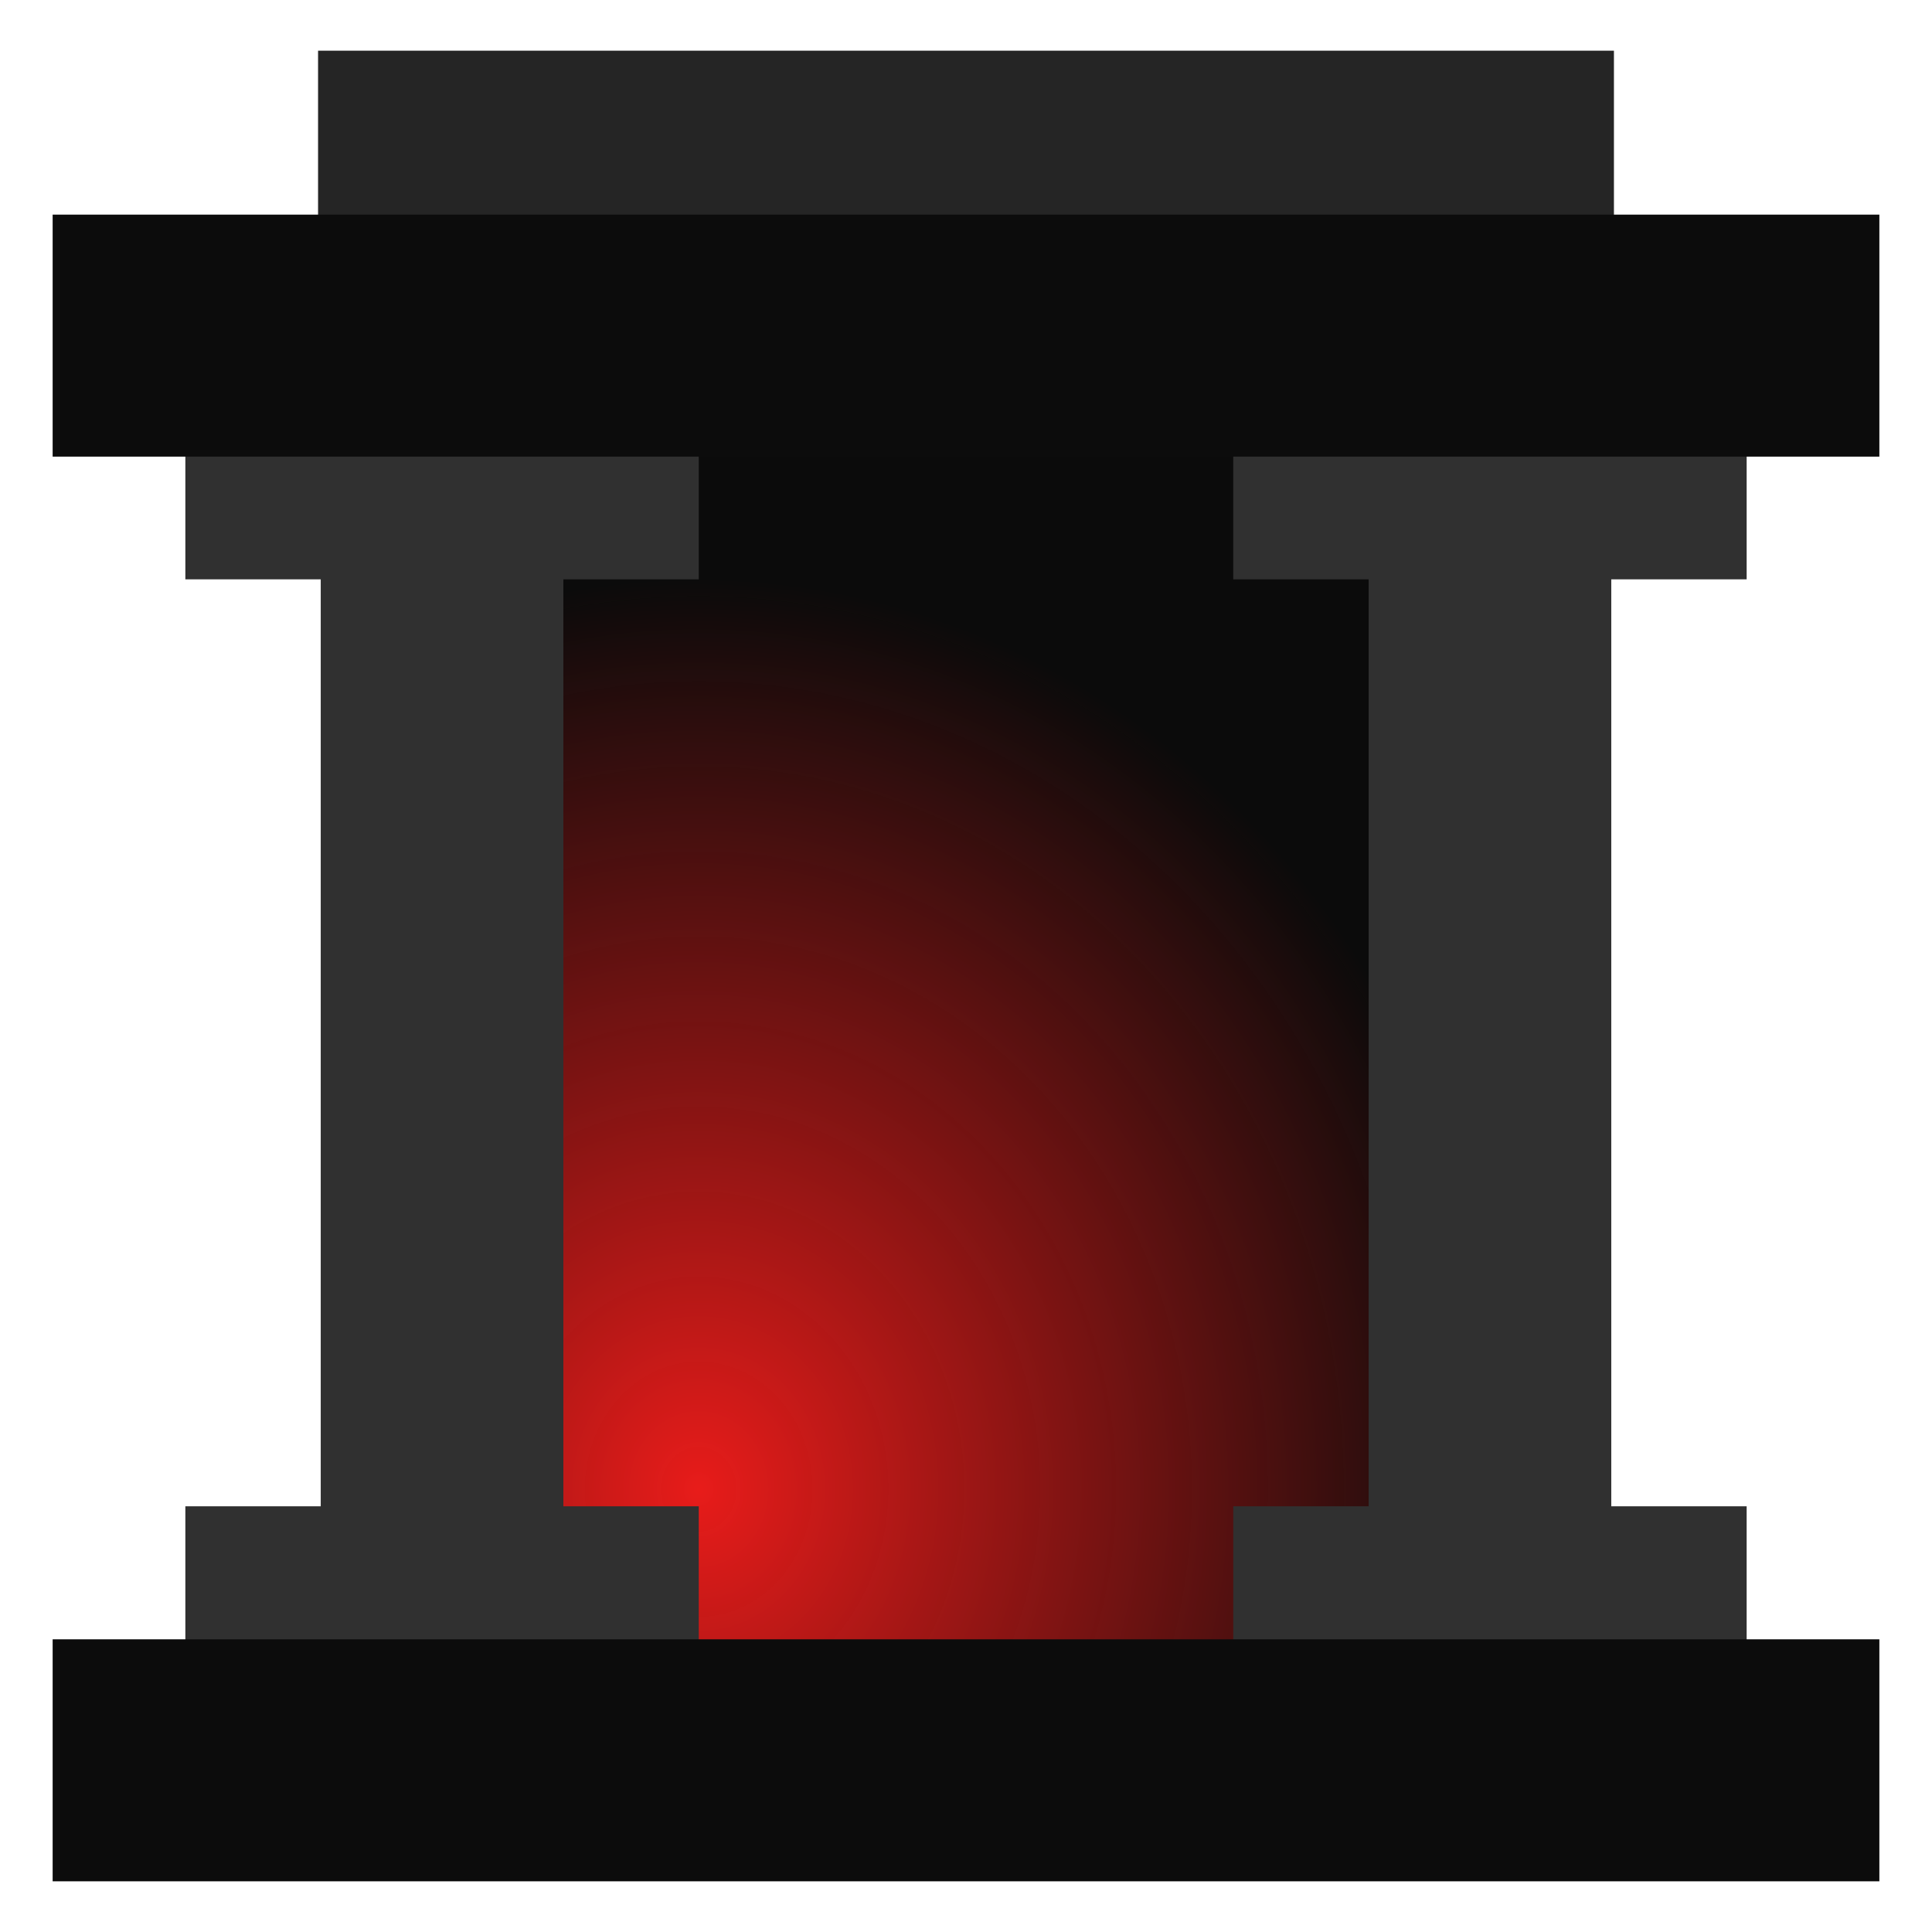 <?xml version="1.0" encoding="UTF-8" standalone="no"?>
<!-- Created with Inkscape (http://www.inkscape.org/) -->

<svg
   xmlns:dc="http://purl.org/dc/elements/1.1/"
   xmlns:cc="http://creativecommons.org/ns#"
   xmlns:rdf="http://www.w3.org/1999/02/22-rdf-syntax-ns#"
   xmlns:svg="http://www.w3.org/2000/svg"
   xmlns="http://www.w3.org/2000/svg"
   xmlns:xlink="http://www.w3.org/1999/xlink"
   xmlns:sodipodi="http://sodipodi.sourceforge.net/DTD/sodipodi-0.dtd"
   xmlns:inkscape="http://www.inkscape.org/namespaces/inkscape"
   width="1000"
   height="1000"
   viewBox="0 0 264.583 264.583"
   version="1.1"
   id="svg8"
   inkscape:version="0.92.4 (5da689c313, 2019-01-14)"
   sodipodi:docname="boss_dungeon.svg">
  <defs
     id="defs2">
    <linearGradient
       inkscape:collect="always"
       id="linearGradient843">
      <stop
         style="stop-color:#e81c1a;stop-opacity:1"
         offset="0"
         id="stop839" />
      <stop
         style="stop-color:#000000;stop-opacity:0.958"
         offset="1"
         id="stop841" />
    </linearGradient>
    <radialGradient
       inkscape:collect="always"
       xlink:href="#linearGradient843"
       id="radialGradient845"
       cx="95.165"
       cy="227.207"
       fx="95.165"
       fy="227.207"
       r="74.65"
       gradientTransform="matrix(1.491,0,0,1.671,-46.211,-143.295)"
       gradientUnits="userSpaceOnUse" />
  </defs>
  <sodipodi:namedview
     id="base"
     pagecolor="#ffffff"
     bordercolor="#666666"
     borderopacity="1.0"
     inkscape:pageopacity="0.0"
     inkscape:pageshadow="2"
     inkscape:zoom="0.35000001"
     inkscape:cx="558.917"
     inkscape:cy="543.30936"
     inkscape:document-units="px"
     inkscape:current-layer="layer1"
     showgrid="false"
     units="px"
     inkscape:window-width="1920"
     inkscape:window-height="1137"
     inkscape:window-x="1272"
     inkscape:window-y="-8"
     inkscape:window-maximized="1"
     inkscape:snap-bbox="true"
     inkscape:snap-bbox-edge-midpoints="true" />
  <g
     inkscape:label="Ebene 1"
     inkscape:groupmode="layer"
     id="layer1"
     transform="translate(0,-32.417)">
    <rect
       style="opacity:1;fill:url(#radialGradient845);fill-opacity:1;fill-rule:nonzero;stroke:none;stroke-width:13.229;stroke-linecap:round;stroke-linejoin:miter;stroke-miterlimit:4;stroke-dasharray:none;stroke-opacity:1;paint-order:markers stroke fill"
       id="rect837"
       width="149.301"
       height="182.185"
       x="59.114"
       y="88.937" />
    <path
       style="opacity:1;fill:#303030;fill-opacity:1;fill-rule:nonzero;stroke:none;stroke-width:11.647;stroke-linecap:round;stroke-linejoin:miter;stroke-miterlimit:4;stroke-dasharray:none;stroke-opacity:1;paint-order:markers stroke fill"
       d="m 25.384,90.14 v 21.617 H 43.924 V 238.701 H 25.384 v 21.617 H 95.692 V 238.701 H 77.152 V 111.758 H 95.692 V 90.14 Z m 143.507,0 v 21.617 h 18.54 v 126.943 h -18.54 v 21.617 h 70.309 v -21.617 h -18.54 V 111.758 h 18.54 V 90.14 Z"
       id="rect819"
       inkscape:connector-curvature="0" />
    <rect
       y="39.359"
       x="43.558"
       height="32.607"
       width="177.467"
       id="rect833"
       style="opacity:1;fill:#252525;fill-opacity:1;fill-rule:nonzero;stroke:none;stroke-width:11.052;stroke-linecap:round;stroke-linejoin:miter;stroke-miterlimit:4;stroke-dasharray:none;stroke-opacity:1;paint-order:markers stroke fill" />
    <path
       style="opacity:1;fill:#0c0c0c;fill-opacity:1;fill-rule:nonzero;stroke:none;stroke-width:13.229;stroke-linecap:round;stroke-linejoin:miter;stroke-miterlimit:4;stroke-dasharray:none;stroke-opacity:1;paint-order:markers stroke fill"
       d="M 7.21,61.81 V 94.951 H 257.374 V 61.81 Z m 0,195.107 v 33.141 H 257.374 v -33.141 z"
       id="rect830"
       inkscape:connector-curvature="0" />
  </g>
</svg>
